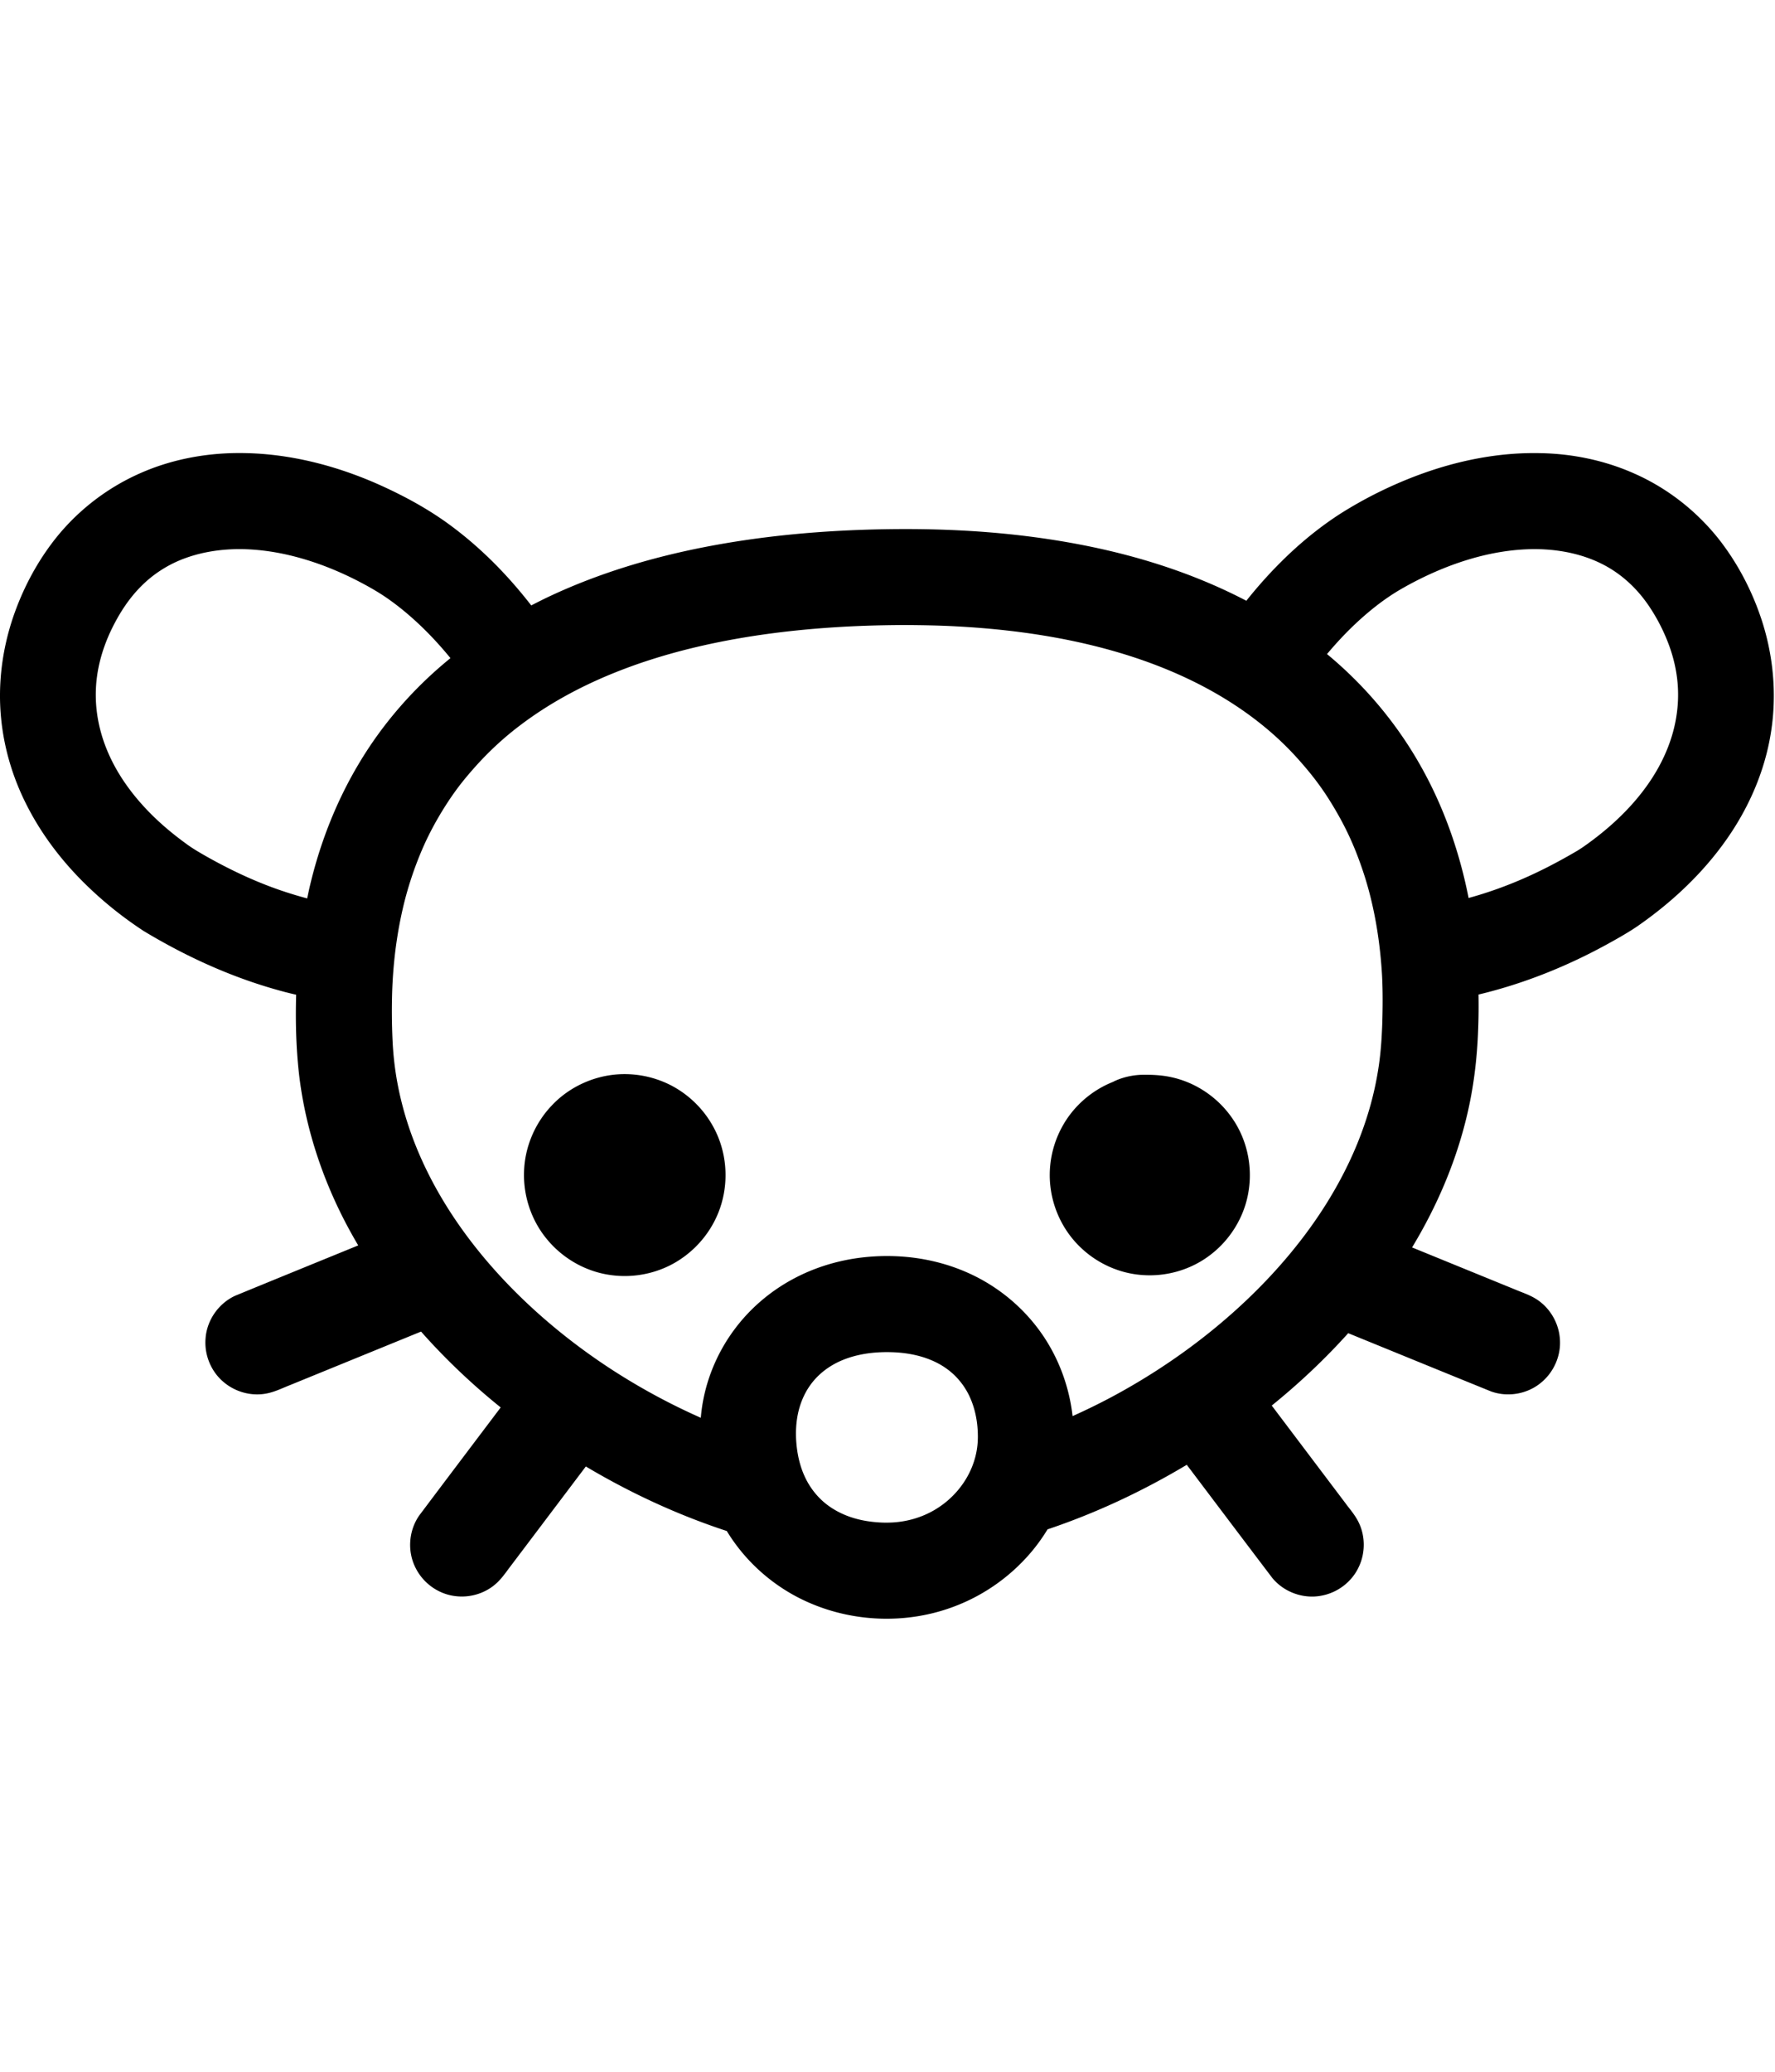 <svg xmlns="http://www.w3.org/2000/svg" width="1536" height="1792">
    <path d="M203.045 391.895c-27.975.49-56.035 6.038-81.764 17.45-30.452 13.407-57.323 34.79-77.133 61.544-14.12 18.974-24.992 40.241-32.654 62.527a3.94 3.94 0 0 0-.002.01C1.915 561.534-1.98 591.679.961 621.334c2.525 26.215 10.275 51.812 22.223 75.203l.003.006.002.006c13.69 27.006 32.584 51.107 54.44 71.805l.002.002.004.004c14.396 13.689 30.055 26.038 46.668 36.908a3.94 3.94 0 0 0 .123.076c37.867 22.834 78.664 41.242 121.603 52.555 3.399.895 6.829 1.716 10.26 2.53-.671 22.802-.08 45.695 2.442 68.443a3.94 3.94 0 0 0 .004.021c4.853 41.705 17.403 82.338 35.865 119.926 4.739 9.677 9.918 19.13 15.383 28.414-35.454 14.478-70.927 28.92-106.354 43.492a3.94 3.94 0 0 0-.154.066c-14.332 6.62-24.425 21.036-25.59 36.819-1.201 14.1 4.567 28.471 15.433 37.654 10.83 9.322 26.073 13.136 40.022 9.455 6.467-1.67 12.102-4.52 17.557-6.625a3.94 3.94 0 0 0 .072-.029l113.398-46.299c21.047 23.803 44.19 45.703 68.907 65.625-23.505 31.128-47.04 62.236-70.477 93.428a3.94 3.94 0 0 0-.09.125c-9.066 13.104-10.369 30.859-3.135 45.105 6.426 13.065 19.336 22.548 33.856 24.454 13.828 1.956 28.391-2.758 38.146-12.956 3.678-3.768 6.583-8.007 9.336-11.664h.006c16.25-21.463 32.446-42.96 48.67-64.431a3.94 3.94 0 0 0 .002 0l17.367-23.002c38.498 22.891 79.376 41.86 121.979 55.824 16.717 27.54 42.166 49.528 71.74 62.217 39.343 17.011 85.199 18.27 125.309 2.967 25.256-9.542 47.985-25.516 65.562-45.997h.002c5.54-6.443 10.52-13.364 14.953-20.625 42.064-14.13 82.429-33.085 120.475-55.841 24.66 32.647 49.29 65.322 74.039 97.916a3.94 3.94 0 0 0 .11.138c10.2 12.254 26.968 18.264 42.64 15.104 13.705-2.596 25.872-11.764 31.887-24.442 6.285-12.893 5.978-28.627-1.123-41.183-3.123-5.545-7.124-10.003-10.36-14.469a3.94 3.94 0 0 0-.045-.06l-63.611-84.237c23.616-19.116 45.836-39.986 66.17-62.604 41.175 16.801 82.338 33.647 123.558 50.362a3.94 3.94 0 0 0 .157.059c15.003 5.353 32.48 2.01 44.365-8.66 10.48-9.202 16.306-23.274 15.05-37.252-1.12-14.05-9.102-27.236-21.251-34.528h-.01c-5.618-3.401-11.514-5.225-16.695-7.453a3.94 3.94 0 0 0-.069-.025l-89.85-36.68c21.2-35.008 37.632-73.06 47.224-112.972v-.002c6.031-24.905 9.116-50.424 9.964-75.94.395-9.931.467-19.875.293-29.814 39.76-9.49 77.939-24.956 113.576-44.74v-.002c7.875-4.363 15.796-8.85 23.413-13.977a3.94 3.94 0 0 0 .04-.027c29.326-20.274 55.972-44.942 76.762-74.211v-.008c19.651-27.564 33.75-59.41 39.17-93.057v-.01c5.563-34.009 2.108-69.265-9.187-101.719v-.002c-8.112-23.4-19.869-45.595-35.073-65.225a3.94 3.94 0 0 0-.012-.015c-19.409-24.797-44.871-44.851-73.718-57.598-25.638-11.446-53.61-17.217-81.569-17.705h-.02c-36.044-.796-71.865 6.47-105.41 18.936a365.151 365.151 0 0 0-67.33 33.322 3.94 3.94 0 0 0-.031.02c-30.407 19.57-56.715 44.84-79.346 72.702a3.94 3.94 0 0 0 0 .004c-.722.892-1.43 1.801-2.146 2.702-41.748-21.806-86.79-36.705-132.682-46.366a3.94 3.94 0 0 0-.002 0c-59.546-12.513-120.533-16.603-181.148-15.49-52.007.917-104.088 5.475-155.264 15.465a3.94 3.94 0 0 0-.002 0c-45.654 8.944-90.66 22.373-132.988 42.135-5.643 2.632-11.199 5.439-16.727 8.299-21.201-27.36-45.892-52.213-74.215-72.37a3.94 3.94 0 0 0-.01-.008c-18.474-13.058-38.486-23.668-59.002-32.777a3.94 3.94 0 0 0-.015-.006c-33.125-14.536-68.698-24.215-105.058-26.265a3.94 3.94 0 0 0-.006 0 265.68 265.68 0 0 0-18.361-.365 3.94 3.94 0 0 0-.012 0zm3.23 83.06v.004c17.563-.045 35.312 2.681 52.395 7.406a3.94 3.94 0 0 0 .008.002c8.955 2.457 17.861 5.496 26.459 8.924a285.777 285.777 0 0 1 24.373 11.123c7.023 3.63 14.017 7.486 20.62 11.727a3.94 3.94 0 0 0 .01.008c3.205 2.042 6.33 4.225 9.448 6.515a3.94 3.94 0 0 0 .004.002 229.22 229.22 0 0 1 8.02 6.178c15.525 12.536 29.535 26.923 42.191 42.422-31.352 25.43-58.384 56.229-79.086 90.934-19.65 32.8-33.728 68.773-42.496 105.89v-.006c-.869 3.655-1.63 7.335-2.398 11.014-11-2.944-21.872-6.387-32.538-10.422l-.023-.008c-1.821-.702-3.797-1.453-5.605-2.186a3.94 3.94 0 0 0-.026-.01c-16.975-6.738-33.412-14.878-49.37-23.894-6.12-3.494-12.103-6.974-17.522-11.03a3.94 3.94 0 0 0-.036-.027c-5.767-4.213-11.391-8.587-16.783-13.203v.002a255.428 255.428 0 0 1-6.37-5.646l-.009-.008a222.7 222.7 0 0 1-8.385-8.127 3.94 3.94 0 0 0-.006-.006c-15.013-15.34-27.802-32.98-36.076-52.63a3.94 3.94 0 0 0-.004-.007c-4.535-10.722-7.69-22.024-9.19-33.535a123.078 123.078 0 0 1-.546-5.002 3.94 3.94 0 0 0-.002-.021c-.151-1.626-.258-3.518-.344-5.121-.137-3.509-.142-7.016.002-10.512.05-.894.1-1.996.166-2.861a3.94 3.94 0 0 0 .002-.03c.335-4.902.998-9.795 1.934-14.646.265-1.309.57-2.805.875-4.11a3.94 3.94 0 0 0 .004-.015c2.442-10.633 6.267-20.967 11.101-30.82.374-.735.844-1.692 1.164-2.317l.004-.008c.873-1.689 1.75-3.354 2.617-4.908a3.94 3.94 0 0 0 .01-.018c6.079-11.02 13.443-21.31 22.375-29.974a3.94 3.94 0 0 0 .008-.01c10.587-10.34 23.466-18.34 37.41-23.323a3.94 3.94 0 0 0 .016-.006 122.568 122.568 0 0 1 5.92-1.964l.03-.008.003-.002c.904-.268 2.015-.601 2.913-.84a3.94 3.94 0 0 0 .039-.012 129.246 129.246 0 0 1 8.804-2.09c1.768-.344 3.385-.645 5.147-.924a3.94 3.94 0 0 0 .012-.004c6.426-1.035 13.043-1.615 19.527-1.8a210.12 210.12 0 0 1 3.205-.06zm1120.926.004h.012c2.476.01 4.931.058 7.37.149.552.034 1.265.068 1.779.097 3.793.216 7.574.557 11.257 1.049a3.94 3.94 0 0 0 0 .002c4.67.62 9.366 1.481 13.858 2.566a3.94 3.94 0 0 0 0 .002c7.686 1.849 15.188 4.412 22.3 7.76a111.27 111.27 0 0 1 3.448 1.701 3.94 3.94 0 0 0 .025.014c14.52 7.436 27.08 18.616 36.795 31.822a3.94 3.94 0 0 0 .01.01 119.136 119.136 0 0 1 2.836 4.018c7.3 10.792 13.248 22.512 17.7 34.768 4.48 12.472 7.158 25.593 7.5 38.773.038 1.559.053 3.337.03 4.959a160.192 160.192 0 0 1-.092 3.287v.027c-.055.942-.092 2.018-.156 2.817a3.94 3.94 0 0 0 0 .05 124.73 124.73 0 0 1-4.6 26.034c-3.142 10.904-7.81 21.597-13.562 31.515a3.94 3.94 0 0 0 0 .006 158.115 158.115 0 0 1-3.512 5.787c-13.568 21.298-31.904 39.391-52.217 54.641-4.929 3.658-9.772 7.21-14.86 10.108a3.94 3.94 0 0 0-.034.019c-15.185 8.857-30.784 16.967-46.883 23.871-14.56 6.257-29.473 11.544-44.75 15.754l-.597.16c-7.825-39.689-21.321-78.403-41.231-113.765v-.006c-20.785-37.062-48.548-70.127-81.291-97.194 12.398-14.812 26.053-28.566 41.147-40.52v-.001c7.668-6.065 15.859-11.723 24.378-16.524a3.94 3.94 0 0 0 .016-.008c14.79-8.42 30.276-15.613 46.295-21.273l.024-.008.01-.004c1.202-.413 2.588-.9 3.813-1.307a312.456 312.456 0 0 1 6.607-2.105c.885-.263 2.034-.6 3.037-.895l-.022.008a219.508 219.508 0 0 1 19.641-4.723 3.94 3.94 0 0 0 .01 0 200.84 200.84 0 0 1 12.783-2.025c4.849-.606 9.773-1.02 14.56-1.238 2.156-.097 4.346-.14 6.565-.178zm-544.008 65.666-.01.006h.05c15.087.102 30.138.35 45.124 1.201a3.94 3.94 0 0 0 .014 0c14.103.752 28.322 1.895 42.338 3.461a3.94 3.94 0 0 0 .002.002c14.744 1.64 29.428 3.77 44.008 6.451l-.002-.002c17.732 3.27 35.423 7.395 52.74 12.495a3.94 3.94 0 0 0 .002 0c17.323 5.088 34.473 11.24 51.023 18.53 12.755 5.63 25.305 11.987 37.326 19.106a318.238 318.238 0 0 1 15.196 9.574c18.202 12.197 35.235 26.431 50.027 42.604a3.94 3.94 0 0 0 .01.012 291.016 291.016 0 0 1 7.111 8.011 3.94 3.94 0 0 0 .012.014c7.904 9.152 15.207 18.796 21.633 28.979a3.94 3.94 0 0 0 .01.01c4.09 6.433 7.923 13.04 11.54 19.773 0 .006.01.012.01.018.614 1.179 1.323 2.514 1.925 3.7a3.94 3.94 0 0 0 .012.013 262.517 262.517 0 0 1 11.758 26.593c.675 1.824 1.42 3.783 2.058 5.596a3.94 3.94 0 0 0 .012.033 294.98 294.98 0 0 1 7.44 23.692c.446 1.726.952 3.587 1.361 5.279a3.94 3.94 0 0 0 .01.027c5.393 21.602 8.532 43.948 9.93 66.307.173 2.855.282 5.76.394 8.713v.058c.047 1.983.124 4.105.147 6.057a3.94 3.94 0 0 0 0 .025c.163 8.895.032 17.82-.205 26.768-.14 4.456-.36 9.154-.62 13.601-.594 9.81-1.56 19.577-3.167 29.168-.225 1.31-.472 2.81-.713 4.131a3.94 3.94 0 0 0 0 .014 276.262 276.262 0 0 1-5.451 24.164c-.47 1.685-.98 3.54-1.48 5.22a3.94 3.94 0 0 0-.01.022c-2.877 9.856-6.31 19.56-10.186 29.094-.526 1.249-1.112 2.692-1.61 3.86a3.94 3.94 0 0 0 0 .007c-7.146 16.862-15.767 33.107-25.521 48.647a382.814 382.814 0 0 1-11.604 17.383c-6.397 9.048-13.19 17.828-20.299 26.351-8.963 10.736-18.538 21.153-28.498 31.06-11.363 11.32-23.498 22.256-36.006 32.507-17.213 14.123-35.274 27.11-54.095 39.011a560.563 560.563 0 0 1-31.34 18.418c-12.24 6.662-24.742 12.809-37.44 18.496-3.155-27.82-13.75-54.779-30.888-76.994l-.004-.01c-16.549-21.543-38.873-38.503-63.996-48.785h-.006c-27.273-11.248-57.361-14.783-86.494-11.498a3.94 3.94 0 0 0-.004 0c-21.352 2.425-42.328 8.762-61.262 19.115h-.01c-19.495 10.601-36.727 25.382-49.969 43.246h-.006c-13.603 18.267-23.028 39.627-27.172 62.053-.89 4.735-1.475 9.52-1.914 14.318a553.48 553.48 0 0 1-78.406-42.584h-.004c-23.302-15.255-45.449-32.277-66.024-51.023-13.357-12.182-26.129-25.16-37.994-38.825-21.131-24.326-39.718-51.172-54.014-80.06a3.94 3.94 0 0 0-.002 0 322.712 322.712 0 0 1-5.484-11.635h-.002c-3.193-7.16-6.226-14.659-8.881-22.129a3.94 3.94 0 0 0-.002-.004 285.645 285.645 0 0 1-10.963-39.404l-.004-.018v-.002c-.212-1.079-.49-2.505-.7-3.597v-.006l-.003-.016a269.325 269.325 0 0 1-4.277-37.47 3.94 3.94 0 0 0 0-.003 3.94 3.94 0 0 0 0-.002 3.94 3.94 0 0 0 0-.006 533.859 533.859 0 0 1-.307-42.107v-.014c.099-2.796.236-5.795.394-8.615.676-12.03 1.866-23.94 3.655-35.85a3.94 3.94 0 0 0 0-.002 353.177 353.177 0 0 1 2.677-15.521c1.516-7.728 3.303-15.548 5.397-23.19a3.94 3.94 0 0 0 .002-.002c.757-2.768 1.56-5.54 2.369-8.193a3.94 3.94 0 0 0 .002-.004 310.539 310.539 0 0 1 6.918-20.127l.002-.008c2.852-7.434 5.943-14.684 9.422-21.824l.004-.006c5.149-10.519 11.09-20.821 17.562-30.676a3.94 3.94 0 0 0 0-.002c1.964-2.994 4.11-6.07 6.166-8.935l.002-.004c5.84-8.114 12.361-15.794 19.15-23.297l.013-.014c11.215-12.286 23.5-23.588 36.761-33.594a3.94 3.94 0 0 0 .012-.011c24.107-18.33 50.958-32.967 79.037-44.506a453.891 453.891 0 0 1 34.25-12.455 3.94 3.94 0 0 0 .002 0c11.43-3.658 23.164-6.94 34.95-9.827a3.94 3.94 0 0 0 .001 0c13.781-3.382 27.884-6.278 41.889-8.697 18.033-3.116 36.223-5.481 54.396-7.25v.002c18.222-1.766 36.45-2.916 54.784-3.566 11.278-.398 22.65-.562 34.01-.627zM538.691 929.092v.002c-23.098.47-45.743 10.493-61.507 27.431l-.006.006c-14.386 15.24-23.035 35.698-23.688 56.696-.765 20.79 6.05 41.747 19.223 57.937 13.634 16.967 33.683 28.622 55.322 31.65 21.13 3.101 43.3-1.767 61.041-13.785 17.955-12.02 31.27-30.77 36.287-51.875 5.151-21.104 2.233-44.04-8.426-63.056-10.461-18.921-28.054-33.738-48.66-40.506l-.004-.002c-9.515-3.184-19.56-4.694-29.578-4.498a3.94 3.94 0 0 0-.004 0zm450.293.545c-14.823.217-24.995 5.69-25.843 6.16-18.558 7.352-34.407 21.209-43.977 38.777a.03.03 0 0 1-.004.008.088.088 0 0 0-.006.01c-9.19 16.674-12.714 36.346-9.701 55.182 2.87 18.474 11.8 35.93 25.33 48.91 14.308 13.893 33.442 22.685 53.402 24.143 20.354 1.607 41.19-4.127 57.694-16.27 18.144-13.194 30.907-33.518 34.496-55.746 3.663-21.67-1.153-44.614-13.56-62.838-12.348-18.364-31.824-31.738-53.546-36.32-8.106-1.754-16.294-2.114-24.283-2.012a3.94 3.94 0 0 0-.006 0zm-221.511 239.885c2.264.026 4.567.076 6.69.183a3.94 3.94 0 0 0 .003 0c13.53.673 27.004 3.706 38.668 10.15a3.94 3.94 0 0 0 .008 0 62.457 62.457 0 0 1 7.324 4.747 3.94 3.94 0 0 0 .02.014c8.75 6.536 15.67 15.539 19.863 25.65a3.94 3.94 0 0 0 .01.022 73.698 73.698 0 0 1 2.746 7.74l.004.01a92.11 92.11 0 0 1 .877 3.242c.335 1.372.692 2.972.961 4.409a3.94 3.94 0 0 0 .002.01 86.225 86.225 0 0 1 1 6.771 3.94 3.94 0 0 0 0 .01 94.75 94.75 0 0 1 .54 9.102 3.94 3.94 0 0 0 0 .025c.122 7.577-.968 15.167-3.302 22.343a79.248 79.248 0 0 1-1.113 3.2 3.94 3.94 0 0 0-.008.02c-6.143 16.516-18.527 30.641-33.883 39.355a3.94 3.94 0 0 0-.017.012c-5.411 3.104-11.24 5.515-17.274 7.264-.474.124-1.138.311-1.595.435a83.134 83.134 0 0 1-17.858 2.705c-1.153.047-2.55.087-3.748.088a3.94 3.94 0 0 0-.02 0c-1.59.01-3.111-.024-4.689-.082h-.01c-.584-.037-1.343-.072-1.889-.105a3.94 3.94 0 0 0-.004 0 111.756 111.756 0 0 1-10.875-1.211c-.544-.098-1.202-.2-1.548-.266a3.94 3.94 0 0 0-.036-.012 85.218 85.218 0 0 1-10.742-2.65c-10.3-3.258-20.144-8.756-27.78-16.315a3.94 3.94 0 0 0-.01-.014c-3.148-3.088-6.074-6.689-8.468-10.316h-.004a66.975 66.975 0 0 1-2.78-4.611 3.94 3.94 0 0 0-.003-.01c-1.38-2.493-2.635-5.225-3.674-7.815l-.002-.01h-.002c-3.692-9.281-5.49-19.344-5.982-29.492-.01-.488-.034-1.168-.047-1.637a98.057 98.057 0 0 1 .049-6.353v-.01c.031-.495.063-1.168.09-1.645v-.01c.296-5.024 1.082-10.162 2.312-14.933l.002-.01a70.934 70.934 0 0 1 3.473-10.076c.388-.893.904-2.018 1.365-2.938a3.94 3.94 0 0 0 .012-.023 61.574 61.574 0 0 1 7.265-11.326h.002a58.743 58.743 0 0 1 5.04-5.457l.007-.01c.003 0 .005-.01.008-.01a67.853 67.853 0 0 1 2.196-1.979 3.94 3.94 0 0 0 .023-.019c4.002-3.476 8.486-6.436 13.256-8.884.446-.215 1.025-.506 1.445-.713h.008c10.818-5.163 22.896-7.689 35.055-8.358 2.341-.123 4.688-.188 7.039-.205z"/>
</svg>
